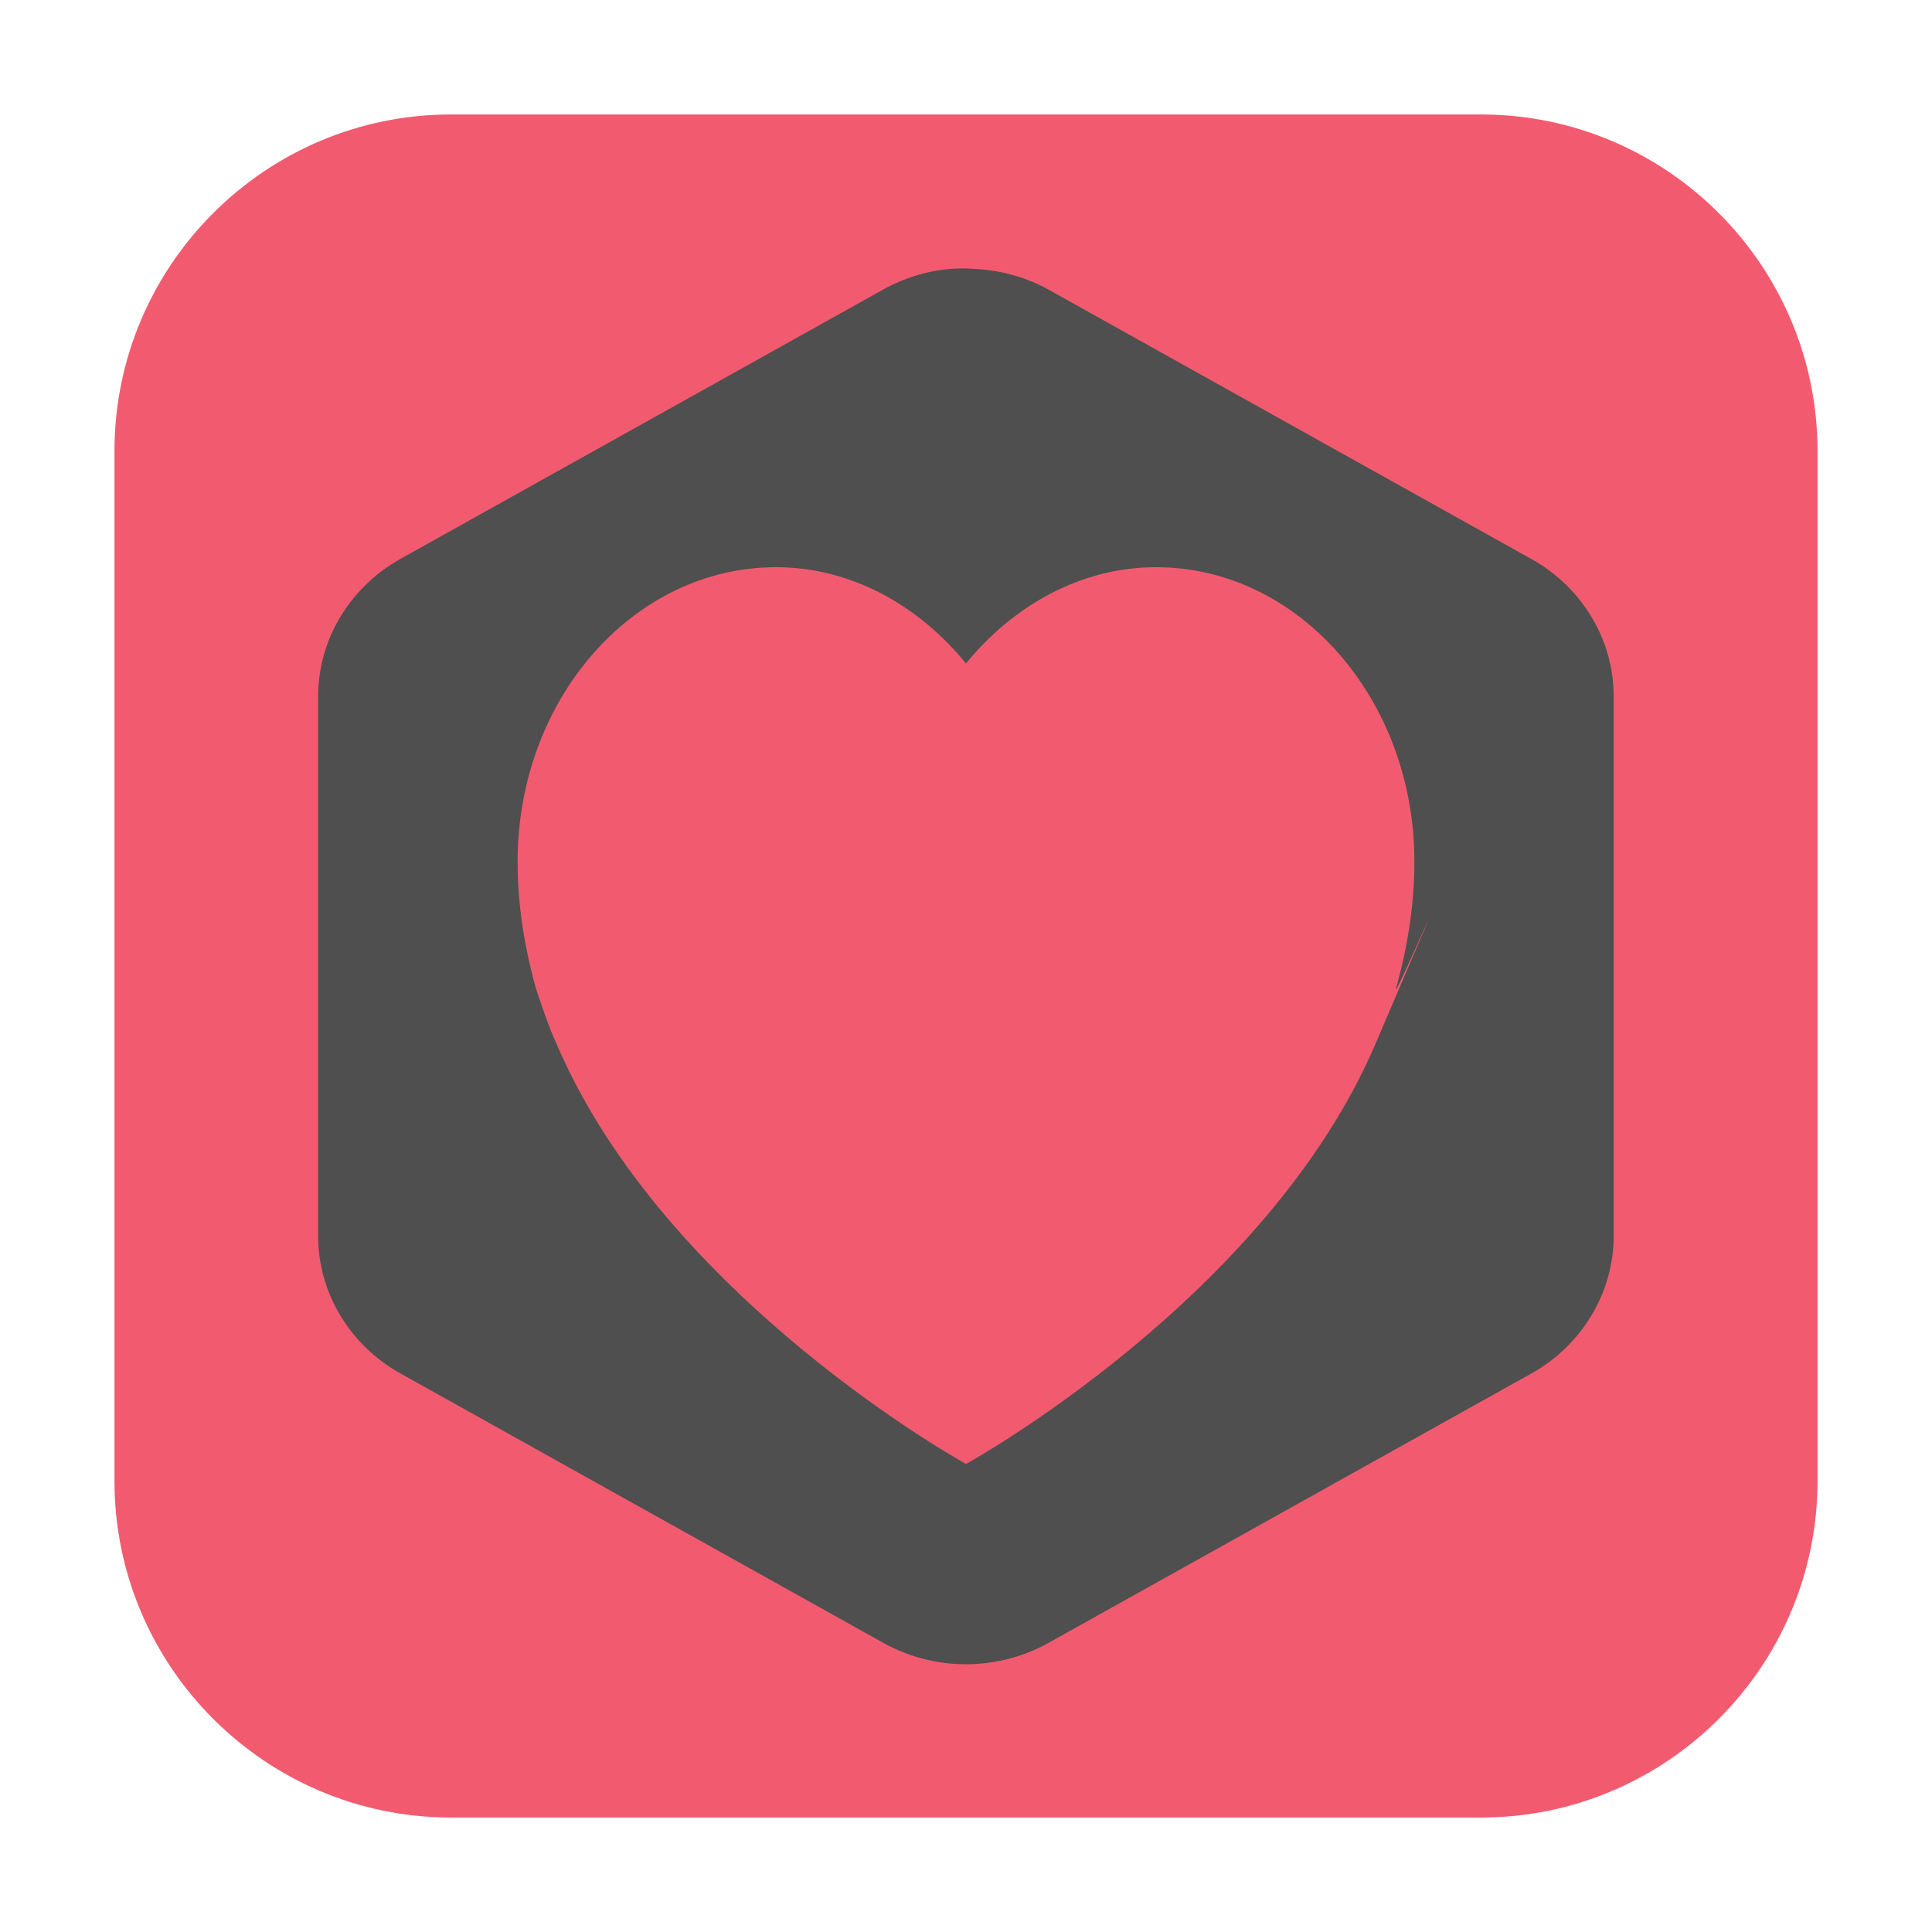 <svg height="12pt" viewBox="0 0 12 12" width="12pt" xmlns="http://www.w3.org/2000/svg"><path d="m2.801.711h6.398c1.152 0 2.09.938 2.09 2.09v6.398c0 1.152-.938 2.09-2.09 2.09h-6.398c-1.152 0-2.09-.938-2.09-2.09v-6.398c0-1.152.938-2.09 2.09-2.09zm0 0" fill="#f25b6f" fill-rule="evenodd"/><path d="m6.023 1.668c-.188-.008-.371.039-.535.129l-3.004 1.676c-.312.176-.508.5-.508.852v3.352c0 .352.195.676.508.852l3.004 1.676c.316.176.707.176 1.023 0l3.004-1.676c.312-.176.508-.5.508-.855v-3.348c0-.352-.195-.676-.508-.852l-3.004-1.676c-.148-.082-.316-.125-.488-.129zm0 0" fill="#4f4f4f"/><path d="m7.18 3.523c-.465 0-.887.238-1.18.598-.293-.359-.711-.598-1.18-.598-.887 0-1.605.82-1.605 1.828 0 .273.043.535.113.785 0 0 .07.223.129.348.676 1.582 2.543 2.609 2.543 2.609s1.867-1.027 2.543-2.609c.68-1.586.09-.211.129-.348.07-.254.113-.512.113-.785 0-1.008-.719-1.828-1.605-1.828zm0 0" fill="#f25b6f"/></svg>
